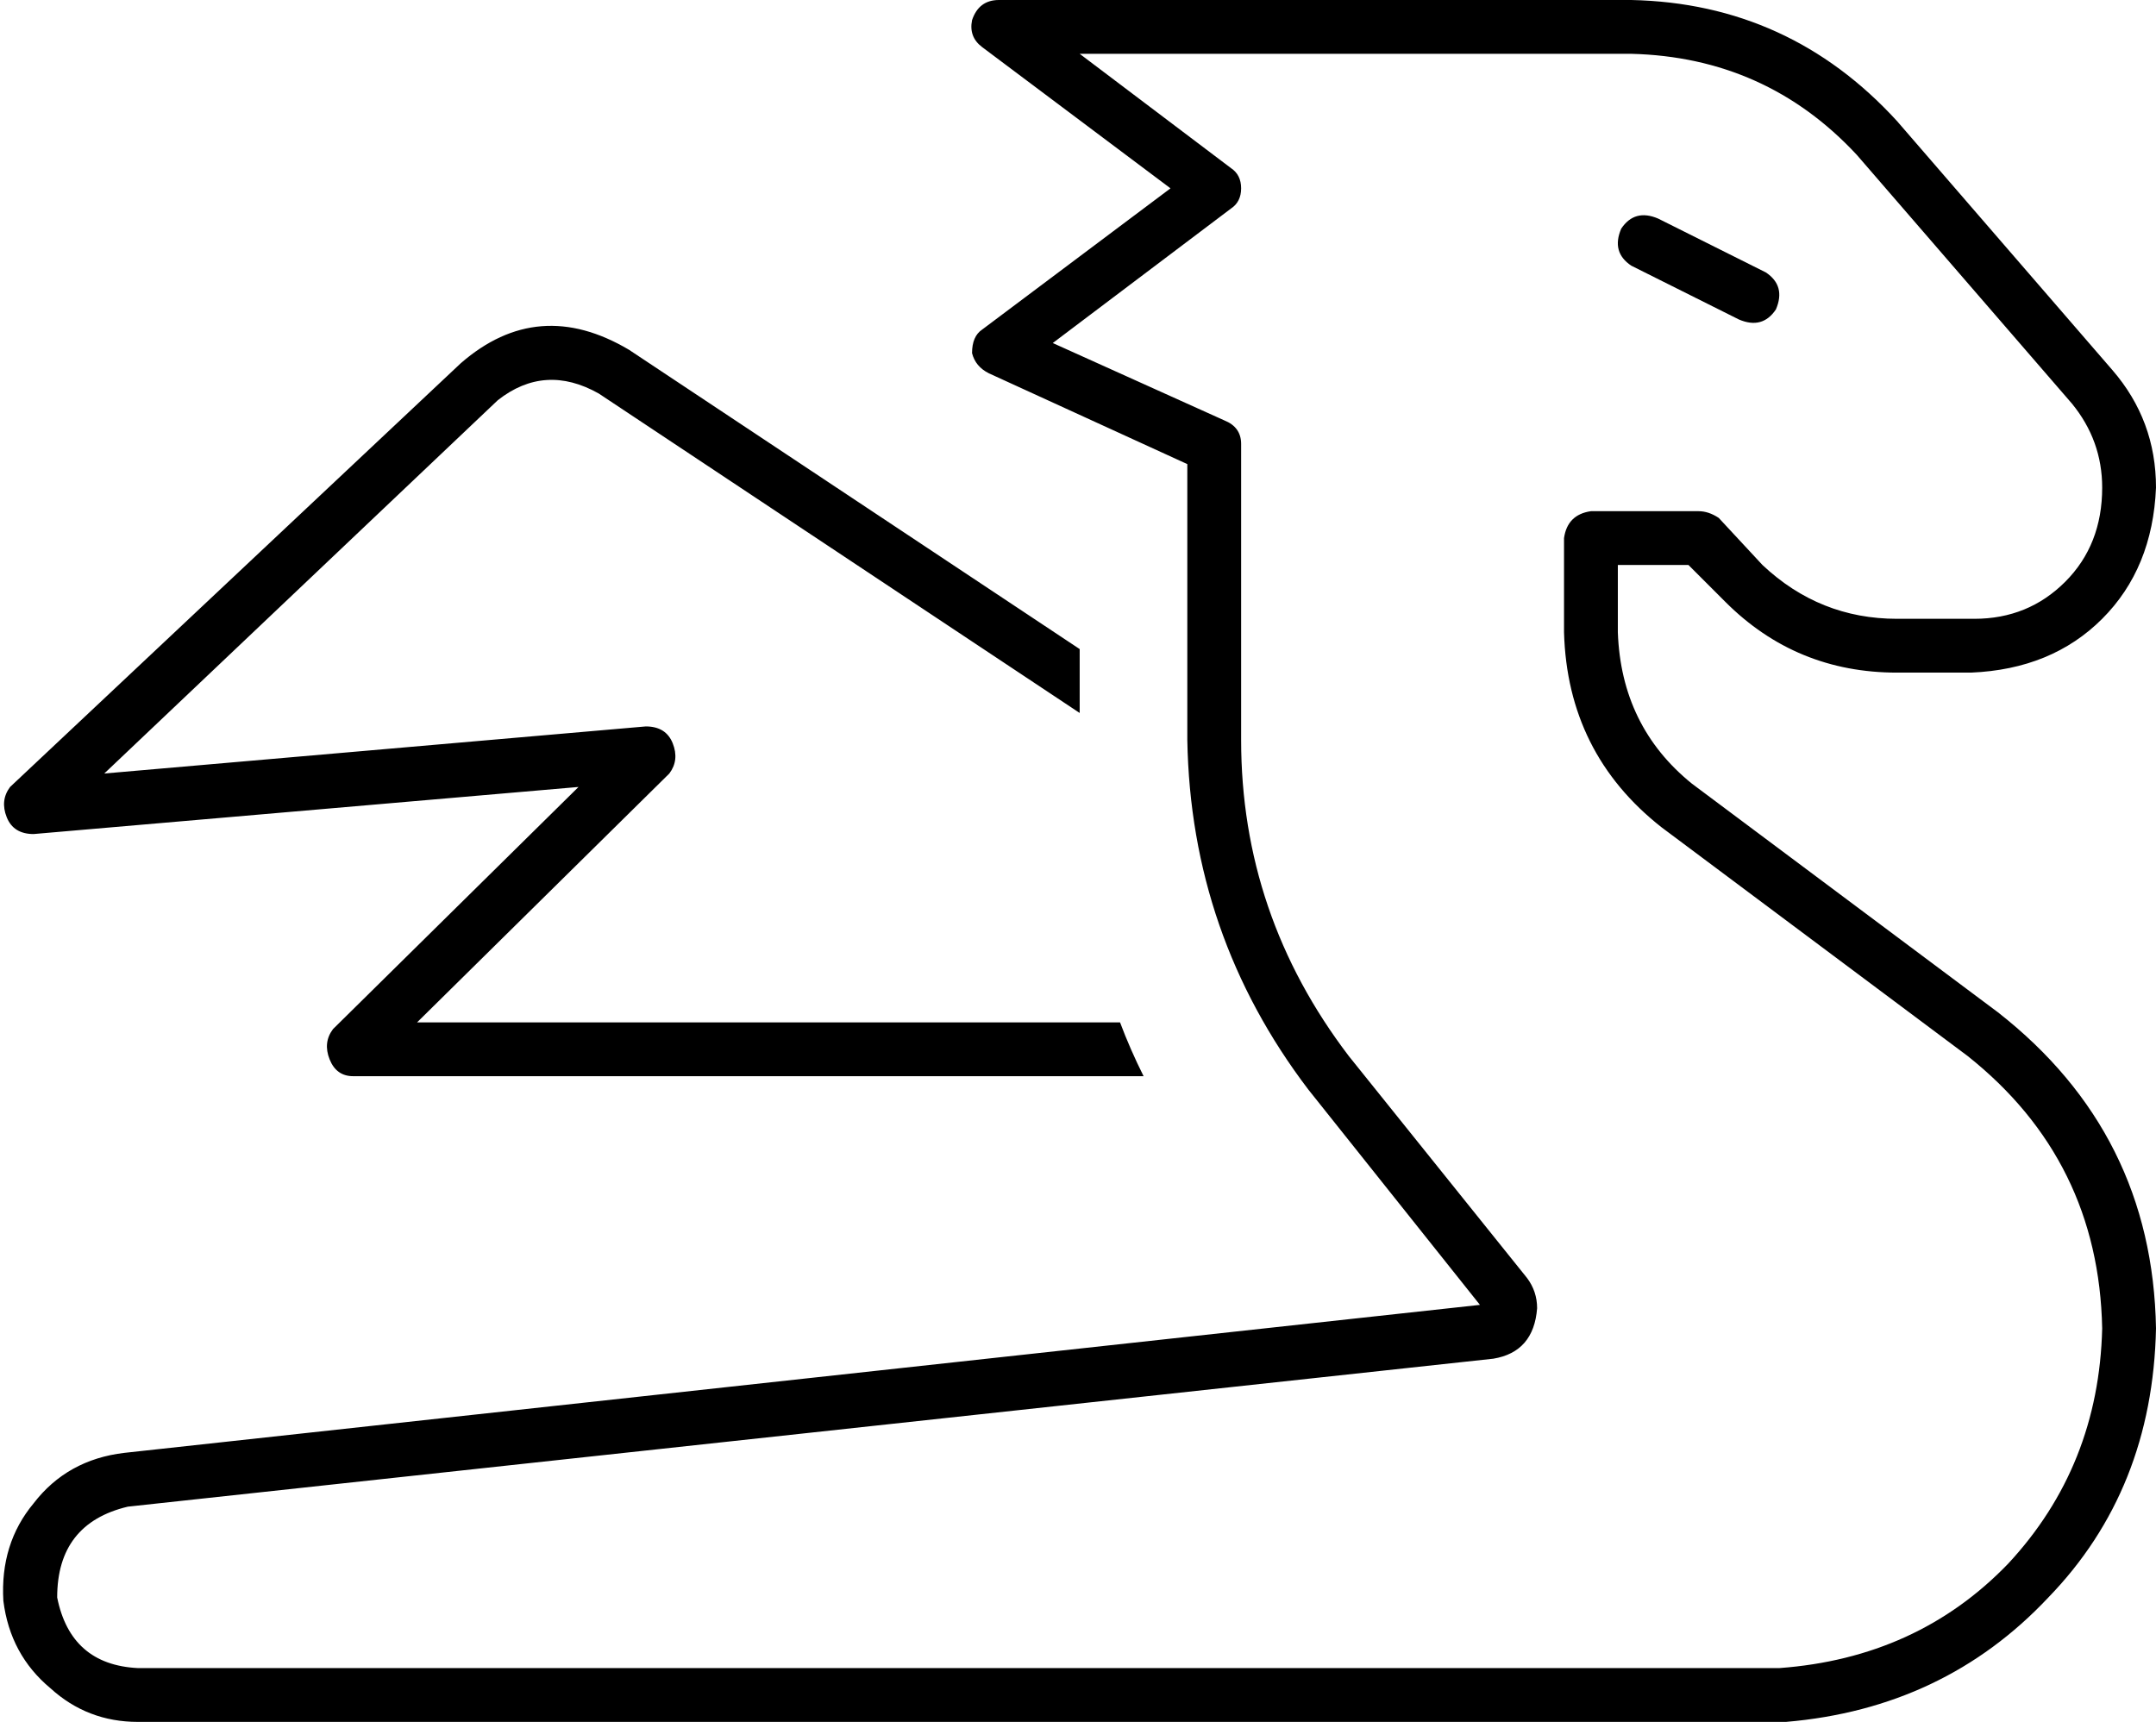 <svg xmlns="http://www.w3.org/2000/svg" viewBox="0 0 641 512">
  <path d="M 289 6 Q 291 0 297 0 L 425 0 L 485 0 Q 532 1 564 36 L 628 110 L 628 110 Q 641 125 641 145 Q 640 169 625 184 Q 610 199 586 200 L 564 200 L 564 200 Q 534 200 513 179 L 502 168 L 502 168 L 481 168 L 481 168 L 481 188 L 481 188 Q 482 216 503 233 L 594 301 L 594 301 Q 640 337 641 395 Q 640 443 609 475 Q 578 508 531 512 Q 530 512 529 512 L 524 512 L 41 512 Q 26 512 15 502 Q 3 492 1 476 Q 0 459 10 447 Q 20 434 37 432 L 440 388 L 440 388 L 389 324 L 389 324 Q 354 278 353 220 L 353 188 L 353 188 Q 353 188 353 188 Q 353 188 353 188 L 353 188 L 353 188 Q 353 188 353 188 Q 353 188 353 188 L 353 138 L 353 138 L 294 111 L 294 111 Q 290 109 289 105 Q 289 100 292 98 L 348 56 L 348 56 L 292 14 L 292 14 Q 288 11 289 6 L 289 6 Z M 528 496 Q 528 496 529 496 Q 570 493 597 465 Q 624 436 625 395 Q 624 345 585 314 L 494 246 L 494 246 Q 466 224 465 188 L 465 160 L 465 160 Q 466 153 473 152 L 505 152 L 505 152 Q 508 152 511 154 L 524 168 L 524 168 Q 541 184 564 184 L 587 184 L 587 184 Q 603 184 614 173 Q 625 162 625 145 Q 625 131 616 120 L 552 46 L 552 46 Q 525 17 485 16 L 441 16 L 321 16 L 366 50 L 366 50 Q 369 52 369 56 Q 369 60 366 62 L 313 102 L 313 102 L 364 125 L 364 125 Q 369 127 369 132 L 369 188 L 369 188 Q 369 188 369 188 Q 369 188 369 188 L 369 188 L 369 188 Q 369 188 369 188 L 369 220 L 369 220 Q 369 272 401 314 L 454 380 L 454 380 Q 457 384 457 389 Q 456 402 444 404 L 38 448 L 38 448 Q 17 453 17 475 Q 21 495 41 496 L 41 496 L 41 496 Q 41 496 41 496 Q 41 496 41 496 L 457 496 L 528 496 Z M 321 193 L 321 212 L 321 193 L 321 212 L 178 117 L 178 117 Q 162 108 148 119 L 31 230 L 31 230 L 192 216 L 192 216 Q 198 216 200 221 Q 202 226 199 230 L 124 304 L 124 304 L 333 304 L 333 304 Q 336 312 340 320 L 105 320 L 105 320 Q 100 320 98 315 Q 96 310 99 306 L 172 234 L 172 234 L 10 248 L 10 248 Q 4 248 2 243 Q 0 238 3 234 L 137 108 L 137 108 Q 160 88 187 104 L 321 193 L 321 193 Z M 493 65 L 525 81 L 493 65 L 525 81 Q 531 85 528 92 Q 524 98 517 95 L 485 79 L 485 79 Q 479 75 482 68 Q 486 62 493 65 L 493 65 Z" />
</svg>